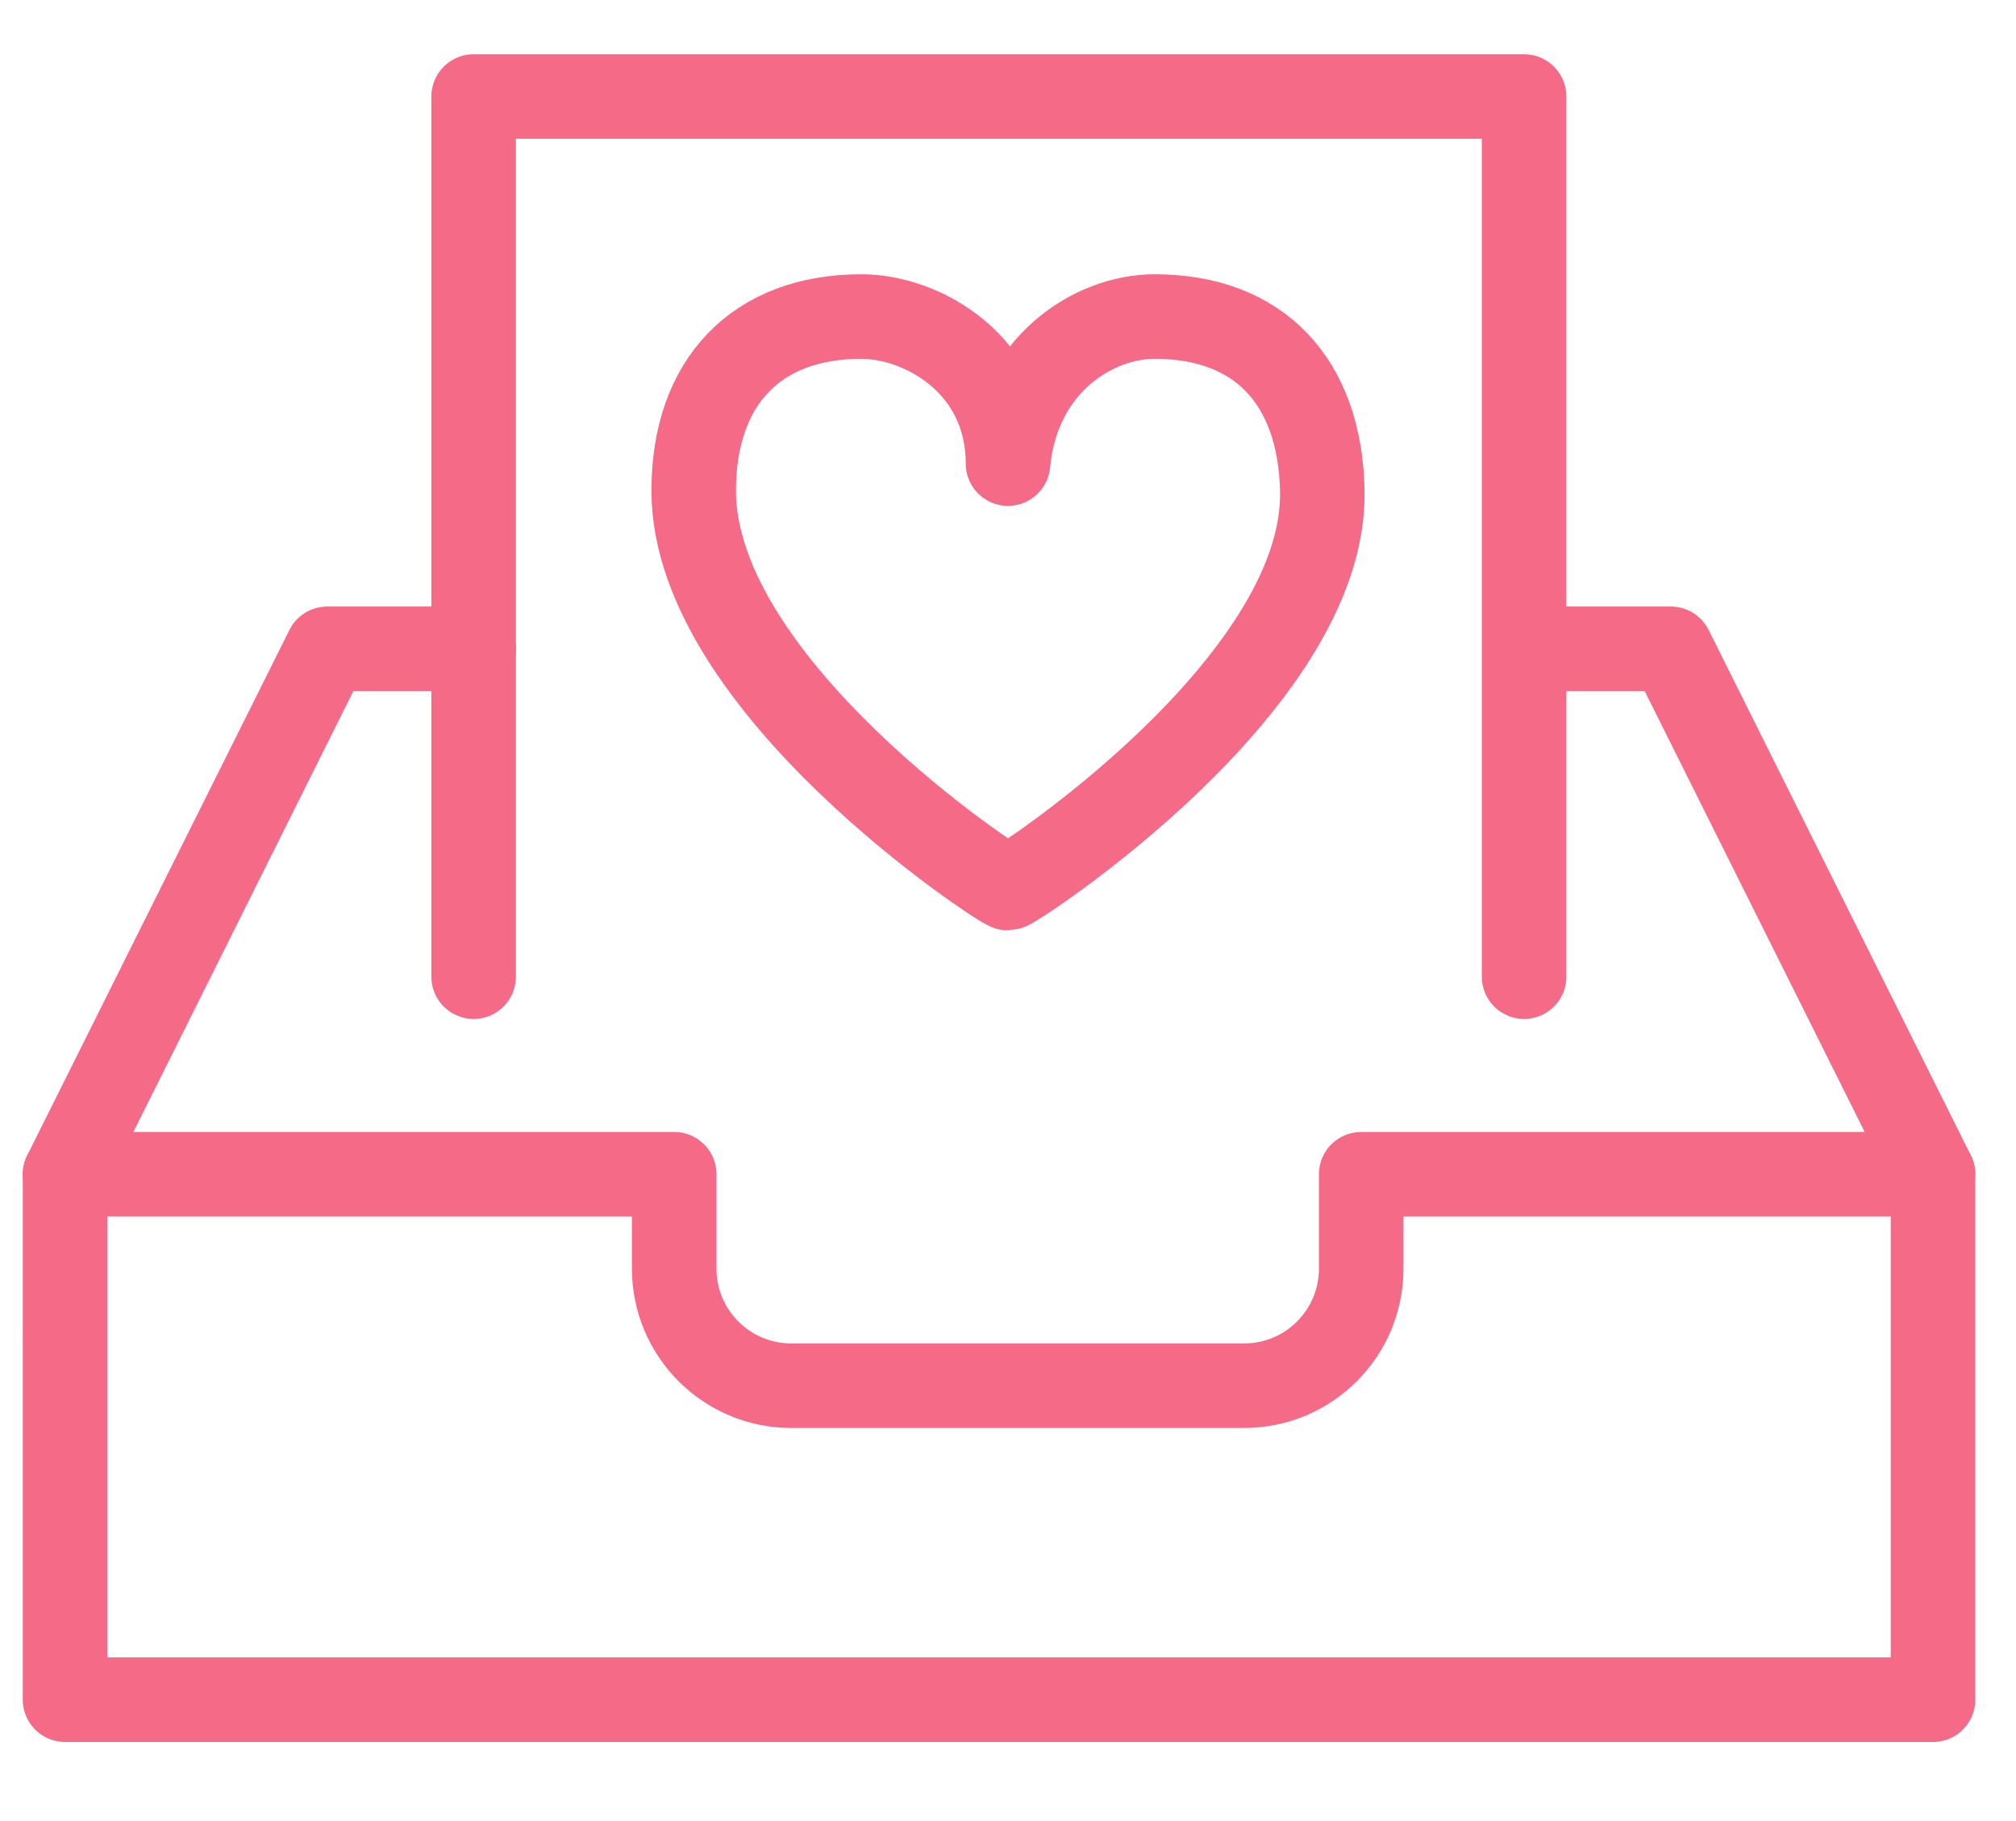 <svg height="28" viewBox="0 0 31 28" width="31" xmlns="http://www.w3.org/2000/svg"><g style="stroke:#f56b87;stroke-linecap:round;stroke-linejoin:round;fill:none;fill-rule:evenodd;stroke-width:1.3" transform="translate(1 1)"><path d="m14.5 12.655c-.086 0-4.833-3.099-4.833-6.11 0-1.676.966-2.678 2.578-2.678.944 0 2.255.742 2.255 2.261.142-1.519 1.311-2.261 2.255-2.261 1.613 0 2.543 1.002 2.578 2.678.062 2.984-4.747 6.11-4.833 6.11z"/><path d="m0 17.055h9.367v1.451c0 .994.806 1.8 1.8 1.8h6.964c.994 0 1.8-.806 1.8-1.8v-1.451h8.793v8.079h-28.724z"/><path d="m0 17.055 4.032-8.079h2.251"/><path d="m22.44 17.055 4.032-8.079h2.251" transform="matrix(-1 0 0 1 51.164 0)"/><path d="m6.283 14.017v-13.533h16.153v13.533"/></g></svg>
